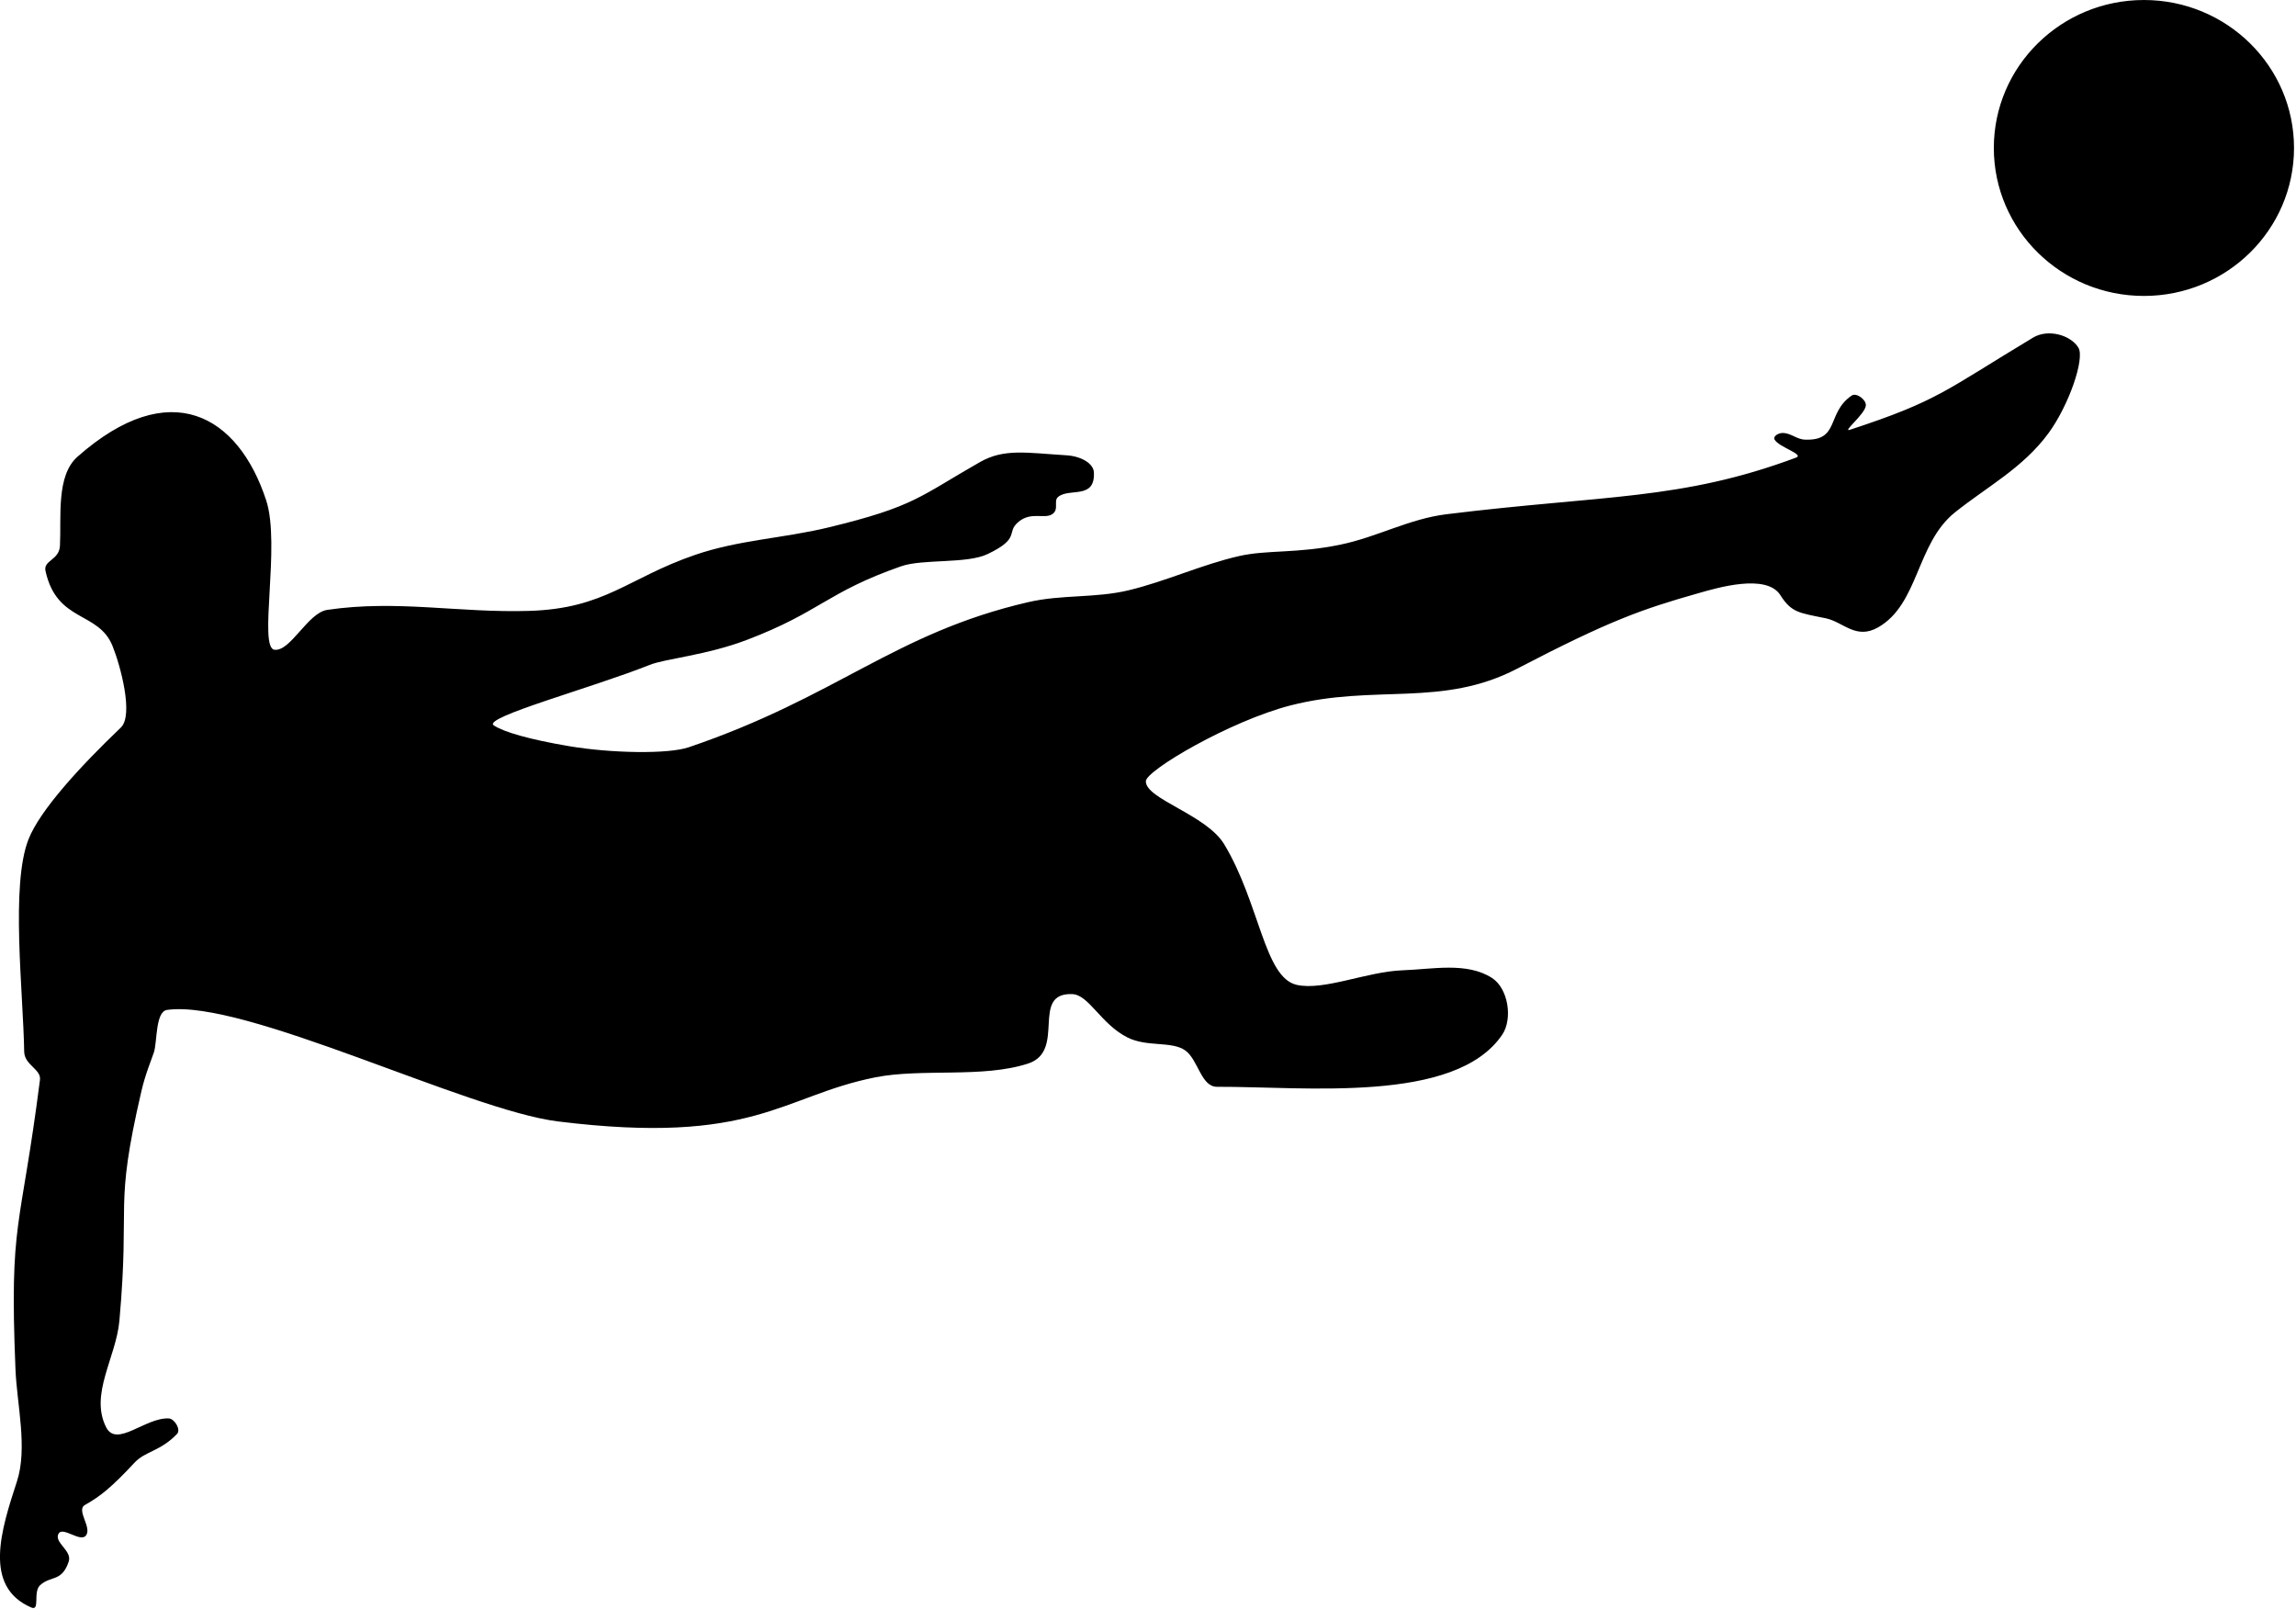 <svg viewBox="0 0 665 466" xmlns="http://www.w3.org/2000/svg" fill-rule="evenodd" clip-rule="evenodd" stroke-linecap="round" stroke-linejoin="round" stroke-miterlimit="1.5"><circle cx="642.139" cy="60.861" r="60.861" stroke="#000" stroke-width="1.43" transform="matrix(.706 0 0 .696 167.603 .5)"/><path d="M601.987 100.726c-2.151-3.635-8.735-5.59-13.13-2.947-25.456 15.297-27.365 18.289-53.043 26.695-2.438.798 4.35-4.456 4.6-7.01.163-1.666-2.725-3.837-4.107-2.893-7.39 5.048-3.336 13.179-13.553 12.763-2.467-.1-4.009-1.938-6.479-1.924-1.197.007-2.875.949-2.256 1.975 1.31 2.176 8.683 4.229 6.168 5.165-33.392 12.429-55.548 10.759-101.175 16.385-10.942 1.349-19.949 6.556-30.742 8.805-12.667 2.64-21.233 1.459-29.425 3.326-10.778 2.456-21.229 7.339-31.979 9.909-9.67 2.313-19.322 1.178-29.051 3.43-38.865 9-55.14 27.364-98.353 42.04-5.94 2.017-22.375 1.744-34.631-.324-11.422-1.926-19.032-4.12-21.83-6.033-3.346-2.29 28.767-10.943 45.138-17.497 4.626-1.852 16.435-2.783 28.151-7.242 21.364-8.131 23.096-13.77 44.67-21.322 6.328-2.215 19.048-.654 25.095-3.552 9.745-4.671 5.166-6.177 8.93-9.323 3.697-3.09 7.565-.688 9.837-2.265 1.971-1.37.26-3.77 1.606-4.926 3.228-2.775 10.803.879 10.397-7.157-.132-2.596-3.702-4.668-7.945-4.93-11.6-.716-18.022-2.03-25.033 1.956-17.482 9.942-18.845 12.888-43.941 18.946-13.125 3.168-25.913 3.58-38.679 7.973-19.41 6.679-25.918 15.525-47.95 16.192-20.477.619-38.208-3.28-58.477-.297-5.67.834-10.627 12.095-15.3 11.555-4.758-.551 1.816-30.386-2.401-43.267-8.092-24.706-27.893-36.307-54.67-12.633-6.217 5.497-4.64 17.48-5.064 25.768-.217 4.255-4.883 4.169-4.186 7.32 3.31 14.97 15.272 11.563 19.387 21.65 2.283 5.596 6.211 20.08 2.44 23.684-11.963 11.43-23.463 24.016-26.752 32.379-5.229 13.299-1.53 44.076-1.25 61.479.063 3.929 4.966 5.083 4.57 8.189-5.652 44.293-8.88 40.144-7.092 83.855.417 10.189 3.583 22.78.418 32.474-4.58 14.029-9.865 30.44 4.131 36.487 2.697 1.165.422-4.487 2.6-6.461 3.127-2.836 6.264-.858 8.268-6.818 1.073-3.191-4.343-5.507-2.942-8.087 1.173-2.16 6.133 2.434 7.823.649 2.126-2.247-2.875-7.448-.18-8.966 4.404-2.48 7.631-5.025 14.38-12.273 3.096-3.324 7.503-3.27 12.306-8.317 1.166-1.225-.709-4.386-2.399-4.473-6.758-.35-15.1 8.583-18.152 2.542-4.83-9.565 2.898-20.19 3.85-30.862 3.158-35.394-1.644-31.898 6.356-66.405 1.191-5.137 2.856-8.956 3.625-11.277 1.007-3.042.404-11.832 3.82-12.32 22.374-3.193 86.906 29.036 113.153 32.288 56.993 7.063 64.858-7.361 91.94-12.753 13.537-2.695 31.211.293 44.326-4.014 11.135-3.657.47-20.54 12.746-20.103 4.83.172 8.243 8.619 15.97 12.542 5.703 2.896 12.886.974 16.79 3.794 3.754 2.71 4.545 10.53 9.175 10.513 25.53-.097 69 4.99 82.6-15.08 3.12-4.603 1.743-13.401-2.925-16.424-7.272-4.71-17.238-2.543-25.897-2.241-10.327.36-22.874 6.006-30.713 4.215-9.4-2.148-10.68-23.61-20.974-40.704-5.194-8.624-22.803-13.094-22.704-18.281.06-3.134 24.486-17.473 41.913-21.948 24.402-6.266 43.842.704 65.649-10.651 26.558-13.83 35.954-17.17 52.58-21.88 5.252-1.488 19.59-5.796 23.64.6 3.22 5.084 5.464 5.12 13.095 6.682 5.158 1.056 8.755 6.318 15.206 2.648 11.827-6.73 11.053-24.316 22.236-33.283 9.362-7.505 19.664-12.831 27.09-22.924 5.894-8.011 10.594-21.595 8.705-24.786z"/></svg>
